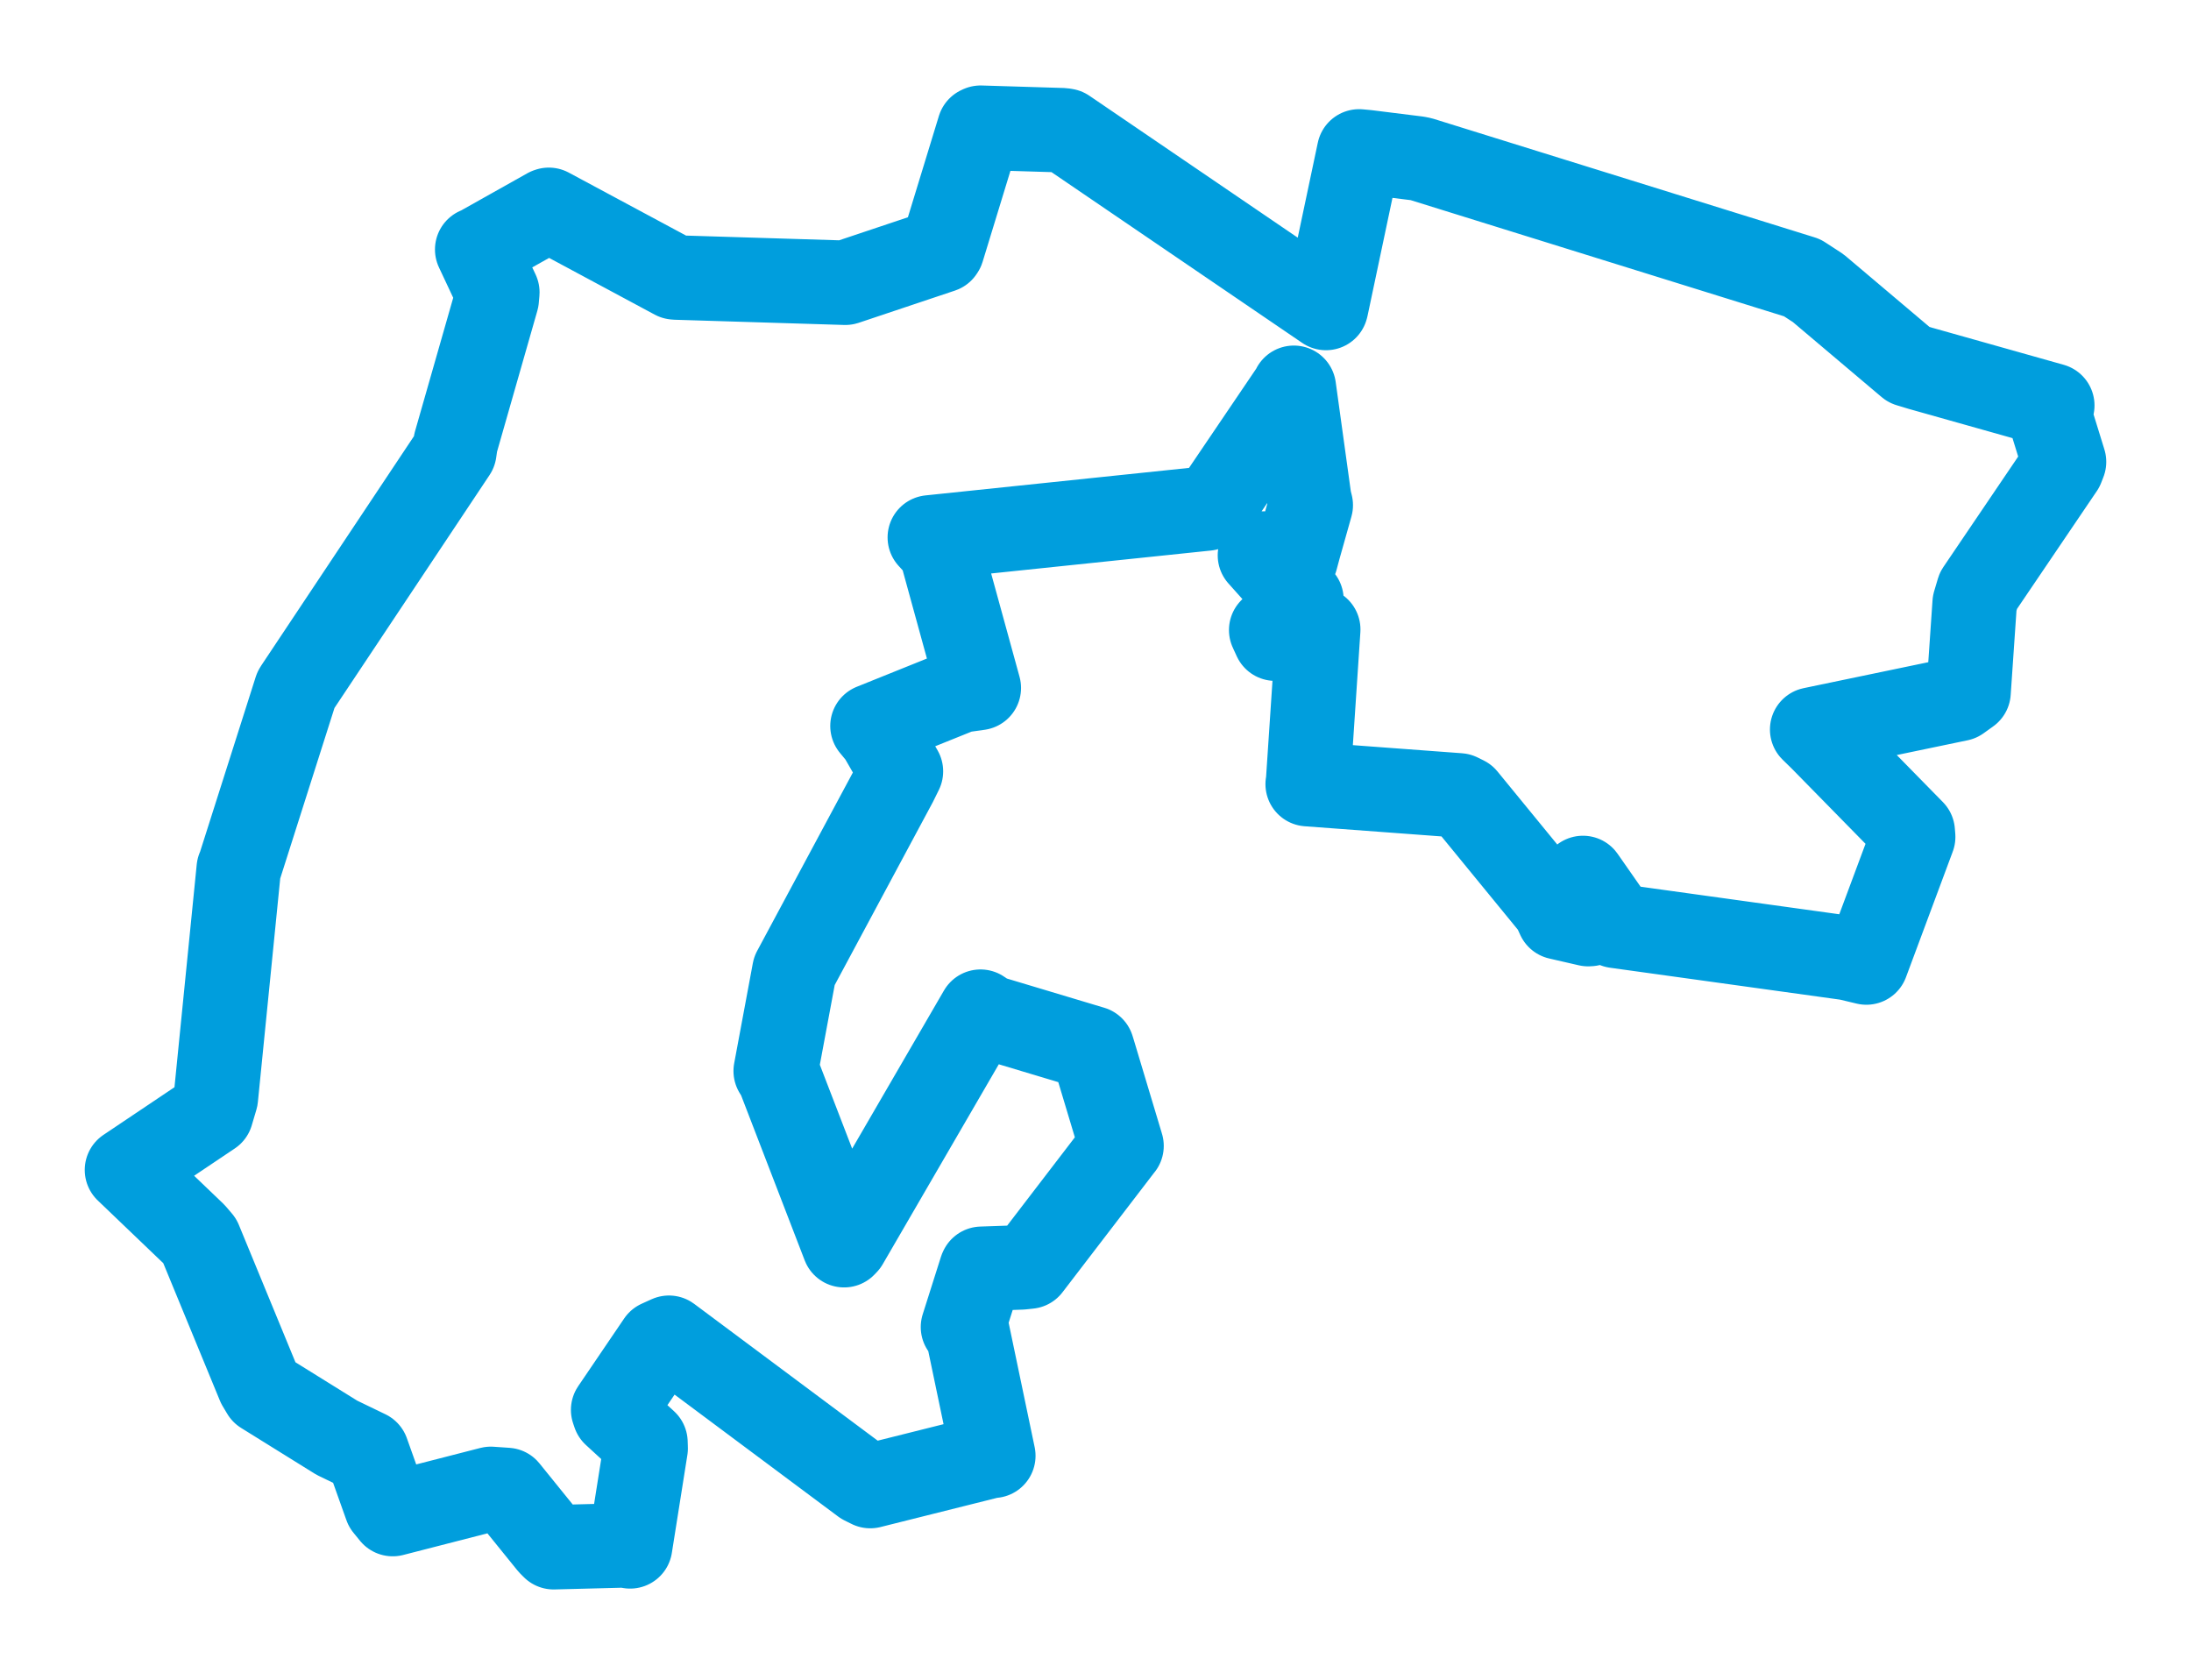 <svg viewBox="0 0 138.958 106.549" width="138.958" height="106.549" xmlns="http://www.w3.org/2000/svg">
  <title>Hrádek nad Nisou, okres Liberec, Liberecký kraj, Severovýchod, 46334, Česko</title>
  <desc>Geojson of Hrádek nad Nisou, okres Liberec, Liberecký kraj, Severovýchod, 46334, Česko</desc>
  <polygon points="8.053,74.204 12.297,78.267 12.672,78.707 16.422,87.811 16.709,88.293 21.365,91.187 23.28,92.112 24.495,95.523 24.907,96.029 31.125,94.431 32.132,94.5 34.899,97.92 35.111,98.132 39.625,98.016 39.964,98.078 40.949,91.864 40.936,91.478 38.973,89.676 38.887,89.422 41.802,85.128 42.427,84.845 54.755,94.035 55.193,94.253 62.882,92.328 62.998,92.332 61.329,84.349 61.074,84.168 62.233,80.512 62.254,80.471 64.775,80.384 65.26,80.333 71.09,72.726 71.13,72.678 69.345,66.734 69.267,66.482 62.701,64.512 62.186,64.165 53.669,78.836 53.535,78.976 49.414,68.281 49.197,67.929 50.284,62.098 50.38,61.578 56.786,49.638 57.139,48.922 55.827,46.64 55.335,46.045 60.921,43.796 62.078,43.633 59.662,34.84 58.971,34.085 76.527,32.253 76.988,32.123 81.998,24.724 82.059,24.595 83.037,31.663 83.131,32.041 82.366,34.756 82.175,35.466 80.13,35.107 79.908,35.221 82.1,37.673 82.54,38.029 80.622,39.961 80.872,40.506 83.559,39.976 83.605,39.924 82.954,49.698 82.936,49.733 92.532,50.446 92.902,50.628 98.556,57.535 98.853,58.181 100.725,58.612 100.831,58.605 100.065,56.493 100.396,55.684 102.467,58.651 102.47,58.723 117.194,60.766 118.37,61.047 121.337,53.08 121.31,52.747 115.536,46.859 114.932,46.269 124.244,44.33 124.85,43.895 125.237,38.257 125.474,37.459 130.767,29.644 130.905,29.292 130.03,26.461 130.16,25.716 121.786,23.356 121.064,23.137 115.312,18.275 114.296,17.614 90.126,10.094 89.881,10.046 86.704,9.65 86.199,9.602 84.116,19.46 84.096,19.534 67.586,8.288 67.404,8.259 62.189,8.1 62.108,8.138 59.758,15.822 59.713,15.891 53.638,17.925 53.613,17.933 42.862,17.602 42.787,17.593 34.807,13.308 34.753,13.327 30.361,15.794 30.265,15.824 31.542,18.543 31.503,18.978 28.898,28.087 28.817,28.648 18.795,43.701 18.77,43.746 15.176,55.042 15.142,55.096 13.69,69.632 13.398,70.617 8.053,74.204" stroke="#009edd" stroke-width="5.357px" fill="none" stroke-linejoin="round" vector-effect="non-scaling-stroke"></polygon>
</svg>